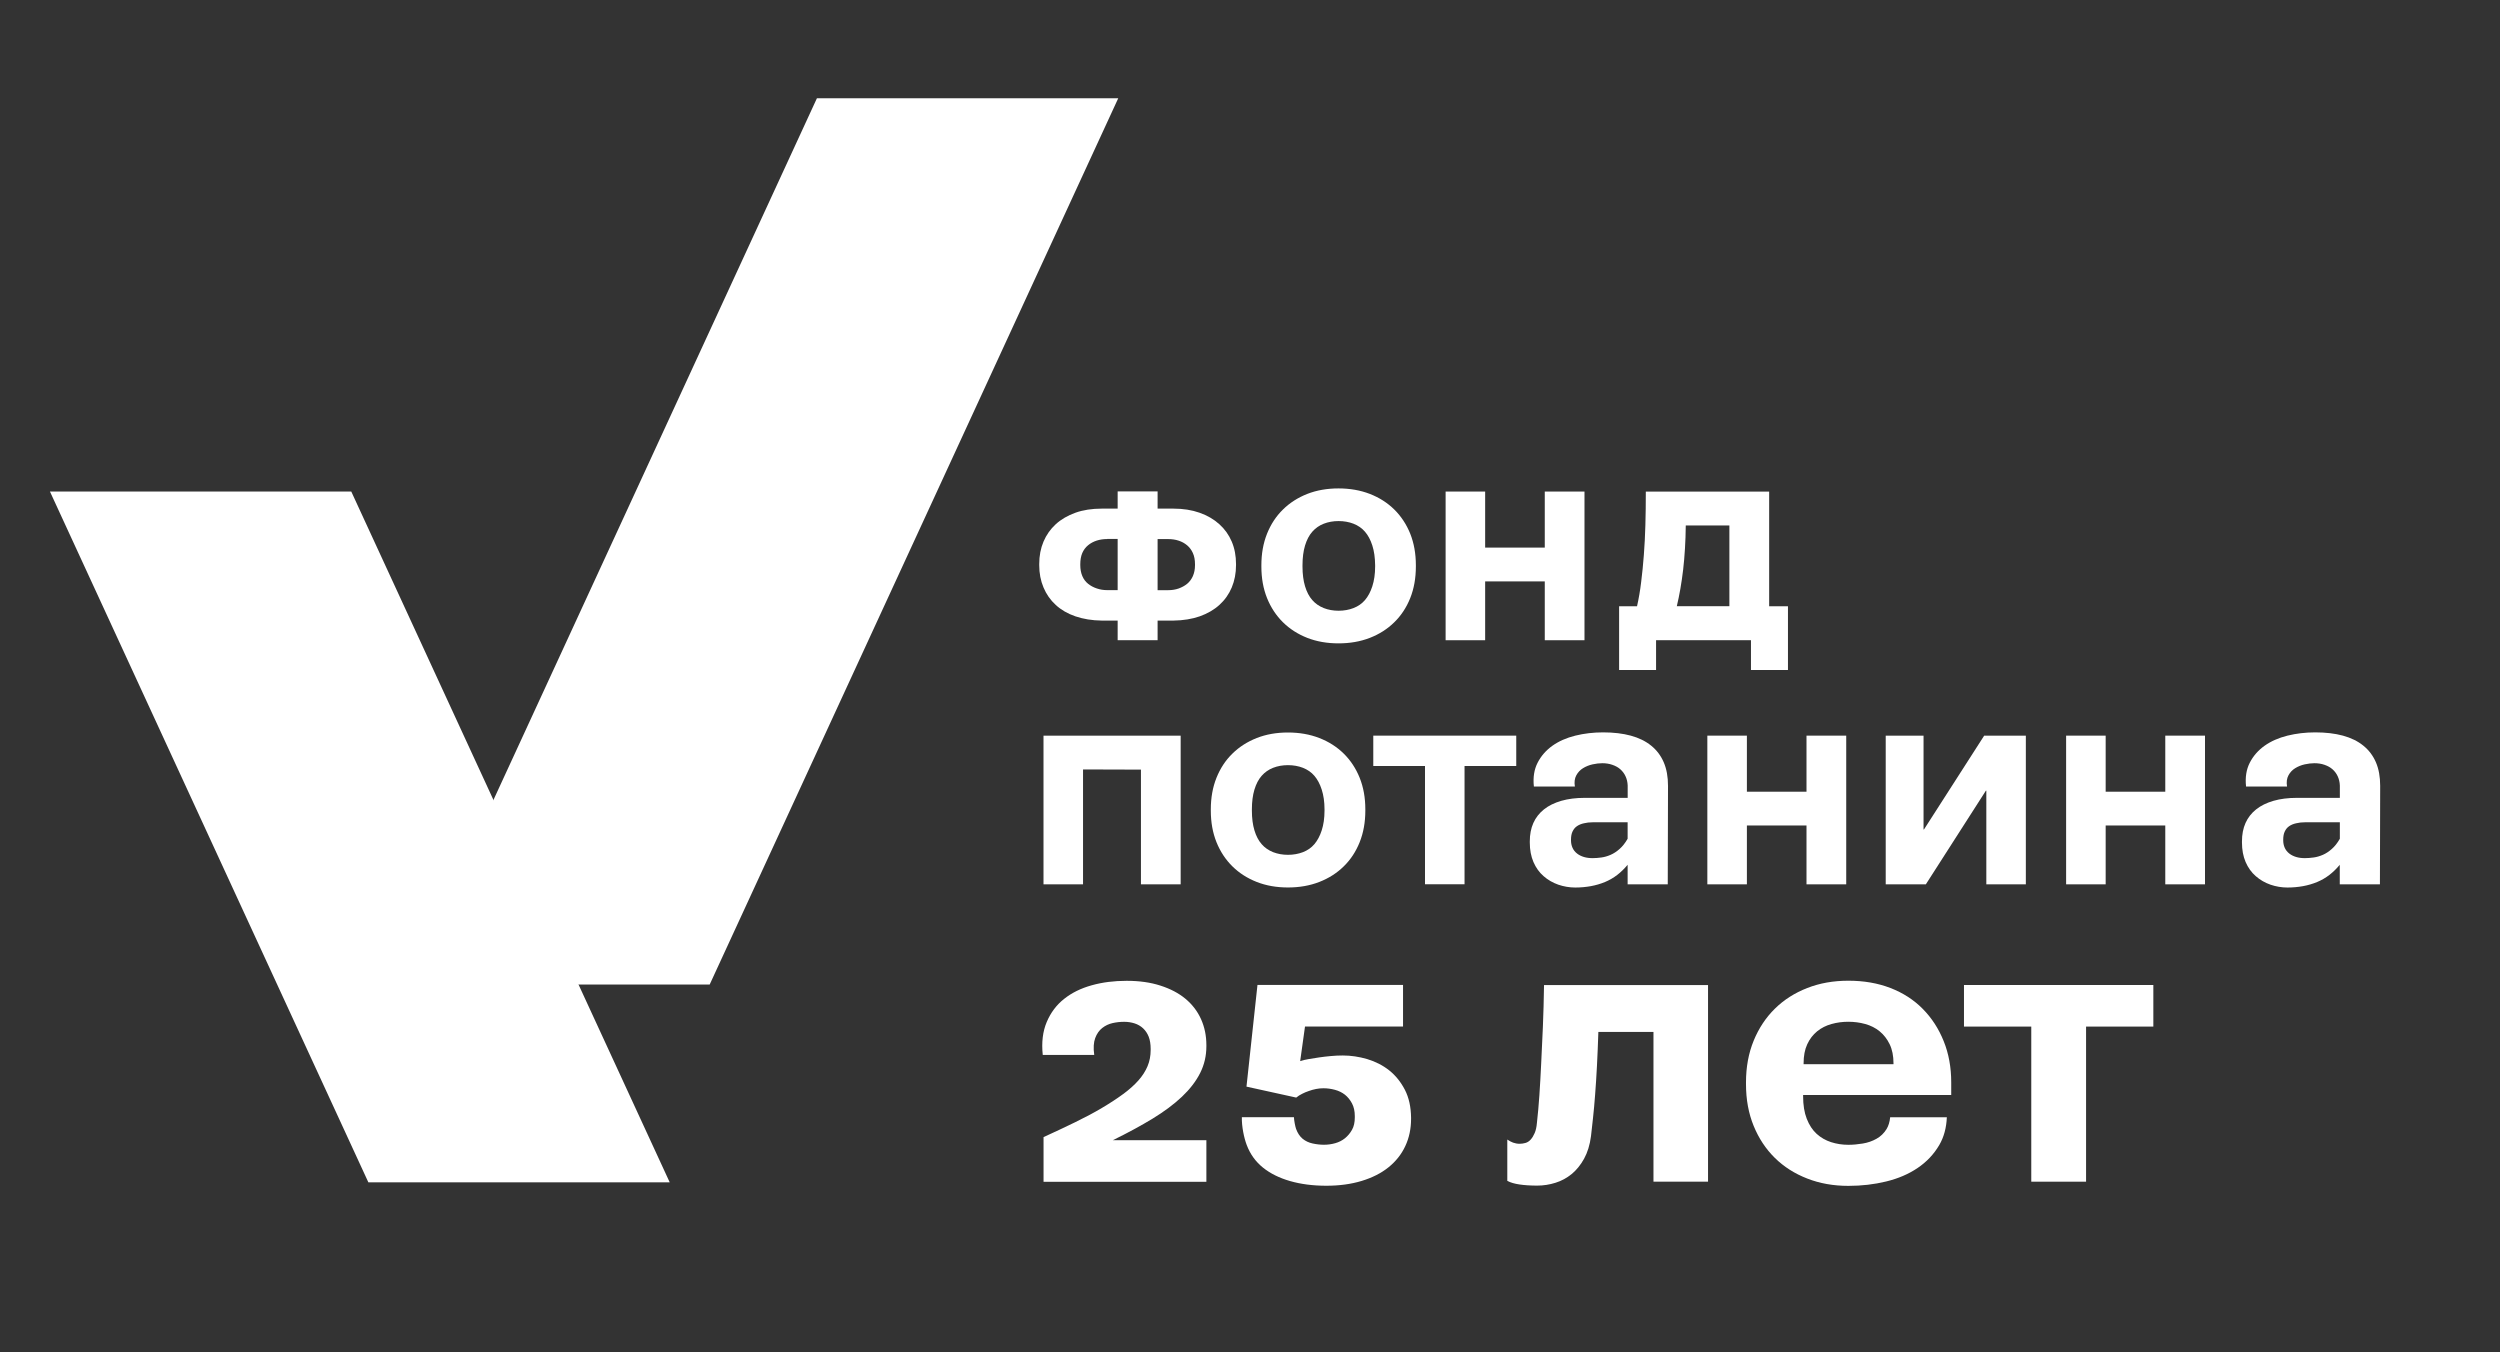 <svg width="98" height="53" viewBox="0 0 98 53" fill="none" xmlns="http://www.w3.org/2000/svg">
<rect x="0" y="0" width="98" height="53" fill="#333333" stroke="none"/>
<g clip-path="url(#clip0_93_26)">
<path d="M41.031 40.065C41.186 39.697 41.413 39.394 41.713 39.157C42.014 38.917 42.374 38.74 42.793 38.624C43.215 38.505 43.673 38.448 44.167 38.448C44.66 38.448 45.104 38.51 45.49 38.636C45.879 38.761 46.205 38.932 46.47 39.152C46.735 39.373 46.94 39.638 47.081 39.951C47.221 40.264 47.29 40.603 47.29 40.97V41.015C47.29 41.39 47.209 41.738 47.047 42.06C46.885 42.383 46.647 42.693 46.332 42.992C46.017 43.29 45.633 43.575 45.18 43.852C44.727 44.127 44.207 44.409 43.623 44.696H47.29V46.327H40.907V44.575C41.358 44.369 41.775 44.172 42.159 43.985C42.543 43.798 42.891 43.613 43.201 43.428C43.511 43.245 43.785 43.065 44.026 42.888C44.267 42.712 44.465 42.534 44.625 42.354C44.784 42.174 44.904 41.987 44.985 41.792C45.066 41.598 45.106 41.387 45.106 41.16V41.115C45.106 40.932 45.08 40.773 45.03 40.641C44.977 40.508 44.904 40.399 44.808 40.309C44.713 40.221 44.601 40.157 44.477 40.117C44.35 40.077 44.214 40.055 44.067 40.055C43.912 40.055 43.761 40.072 43.614 40.105C43.466 40.138 43.33 40.202 43.208 40.297C43.087 40.392 42.994 40.525 42.932 40.693C42.87 40.861 42.855 41.081 42.894 41.354H40.876C40.824 40.861 40.876 40.432 41.031 40.065Z" fill="white"/>
<path d="M66.955 38.612V46.322H64.816V40.451H62.656C62.641 40.92 62.622 41.364 62.601 41.778C62.579 42.193 62.556 42.57 62.529 42.907C62.503 43.243 62.477 43.551 62.446 43.826C62.417 44.101 62.391 44.338 62.367 44.537C62.322 44.883 62.231 45.177 62.095 45.424C61.959 45.67 61.795 45.869 61.609 46.023C61.42 46.177 61.211 46.291 60.977 46.364C60.743 46.438 60.502 46.476 60.252 46.476C60.119 46.476 59.995 46.471 59.88 46.464C59.766 46.457 59.661 46.445 59.563 46.431C59.468 46.417 59.379 46.398 59.303 46.376C59.224 46.355 59.153 46.324 59.086 46.289V44.67C59.16 44.722 59.236 44.762 59.313 44.791C59.391 44.819 59.477 44.836 59.573 44.836C59.647 44.836 59.723 44.824 59.799 44.803C59.878 44.781 59.944 44.736 60.004 44.67C60.064 44.603 60.114 44.521 60.159 44.416C60.204 44.314 60.233 44.182 60.247 44.02C60.285 43.691 60.316 43.333 60.343 42.947C60.369 42.56 60.393 42.146 60.414 41.698C60.436 41.25 60.46 40.769 60.481 40.254C60.502 39.74 60.517 39.193 60.526 38.614H66.955V38.612Z" fill="white"/>
<path d="M84.411 38.612V40.242H81.774V46.322H79.626V40.242H76.988V38.612H84.411Z" fill="white"/>
<path d="M45.378 19.938H45.998C46.377 19.938 46.721 19.992 47.023 20.099C47.326 20.205 47.586 20.357 47.798 20.549C48.011 20.741 48.173 20.968 48.285 21.232C48.397 21.495 48.452 21.789 48.452 22.111V22.154C48.452 22.469 48.397 22.76 48.285 23.028C48.173 23.294 48.011 23.523 47.798 23.715C47.586 23.907 47.328 24.054 47.028 24.161C46.728 24.265 46.384 24.322 45.998 24.327H45.378V25.097H43.812V24.327H43.191C42.805 24.322 42.462 24.265 42.157 24.161C41.852 24.057 41.596 23.907 41.386 23.715C41.177 23.523 41.017 23.296 40.905 23.028C40.793 22.763 40.738 22.471 40.738 22.154V22.111C40.738 21.789 40.793 21.497 40.905 21.232C41.017 20.968 41.177 20.741 41.386 20.549C41.596 20.357 41.854 20.208 42.157 20.099C42.459 19.99 42.805 19.938 43.191 19.938H43.812V19.264H45.378V19.938ZM43.401 21.13C43.256 21.13 43.12 21.151 42.991 21.191C42.862 21.234 42.75 21.293 42.653 21.374C42.555 21.454 42.479 21.556 42.426 21.677C42.374 21.798 42.347 21.947 42.347 22.118V22.151C42.347 22.312 42.374 22.455 42.426 22.58C42.479 22.706 42.555 22.805 42.653 22.884C42.75 22.962 42.862 23.023 42.991 23.066C43.12 23.111 43.256 23.133 43.401 23.133H43.812V21.125H43.401V21.13ZM45.378 23.135H45.788C45.938 23.135 46.077 23.113 46.203 23.069C46.329 23.023 46.439 22.964 46.535 22.886C46.63 22.808 46.704 22.708 46.761 22.583C46.816 22.457 46.844 22.315 46.844 22.154V22.12C46.844 21.947 46.816 21.8 46.761 21.68C46.706 21.556 46.63 21.457 46.535 21.376C46.439 21.296 46.329 21.234 46.203 21.194C46.077 21.151 45.938 21.132 45.788 21.132H45.378V23.135Z" fill="white"/>
<path d="M55.502 22.208C55.502 22.663 55.428 23.075 55.281 23.445C55.133 23.815 54.925 24.13 54.656 24.393C54.389 24.656 54.069 24.86 53.697 25.005C53.325 25.149 52.918 25.22 52.469 25.22C52.023 25.22 51.616 25.149 51.246 25.005C50.877 24.86 50.559 24.656 50.292 24.393C50.025 24.13 49.816 23.812 49.668 23.445C49.52 23.075 49.446 22.665 49.446 22.208V22.158C49.446 21.703 49.52 21.291 49.668 20.921C49.816 20.551 50.023 20.236 50.292 19.973C50.559 19.71 50.879 19.506 51.246 19.361C51.616 19.217 52.021 19.146 52.469 19.146C52.915 19.146 53.325 19.217 53.697 19.361C54.069 19.506 54.389 19.71 54.656 19.973C54.923 20.236 55.133 20.554 55.281 20.921C55.428 21.291 55.502 21.703 55.502 22.158V22.208ZM53.795 21.383C53.724 21.16 53.626 20.98 53.507 20.843C53.387 20.703 53.237 20.601 53.058 20.53C52.88 20.461 52.684 20.426 52.472 20.426C52.26 20.426 52.066 20.461 51.89 20.53C51.714 20.599 51.566 20.703 51.442 20.843C51.318 20.983 51.225 21.163 51.158 21.383C51.091 21.606 51.058 21.864 51.058 22.158V22.208C51.058 22.502 51.091 22.76 51.158 22.983C51.225 23.206 51.32 23.386 51.442 23.523C51.563 23.663 51.714 23.765 51.89 23.836C52.066 23.905 52.26 23.941 52.472 23.941C52.684 23.941 52.88 23.905 53.058 23.836C53.237 23.767 53.387 23.663 53.507 23.523C53.626 23.384 53.724 23.203 53.795 22.983C53.867 22.76 53.905 22.504 53.905 22.208V22.158C53.902 21.864 53.867 21.606 53.795 21.383Z" fill="white"/>
<path d="M58.218 19.269V21.466H60.555V19.269H62.112V25.097H60.555V22.791H58.218V25.097H56.668V19.269H58.218Z" fill="white"/>
<path d="M69.351 19.269V23.765H70.088V26.263H68.638V25.097H64.918V26.263H63.469V23.765H64.172C64.239 23.466 64.294 23.149 64.334 22.812C64.377 22.476 64.41 22.125 64.439 21.755C64.468 21.386 64.487 20.994 64.499 20.582C64.511 20.17 64.516 19.731 64.516 19.271H69.351V19.269ZM66.051 21.499C66.034 21.788 66.01 22.063 65.98 22.326C65.948 22.59 65.913 22.843 65.87 23.085C65.827 23.327 65.782 23.552 65.731 23.763H67.792V20.599H66.082C66.08 20.912 66.068 21.21 66.051 21.499Z" fill="white"/>
<path d="M46.282 28.837V34.666H44.725V30.169L42.455 30.162V34.666H40.905V28.837H46.282Z" fill="white"/>
<path d="M53.521 31.776C53.521 32.231 53.447 32.644 53.299 33.014C53.151 33.383 52.944 33.699 52.674 33.962C52.407 34.225 52.088 34.428 51.716 34.573C51.344 34.718 50.936 34.789 50.488 34.789C50.042 34.789 49.634 34.718 49.265 34.573C48.895 34.428 48.578 34.225 48.311 33.962C48.044 33.699 47.834 33.381 47.686 33.014C47.538 32.644 47.464 32.234 47.464 31.776V31.727C47.464 31.271 47.538 30.859 47.686 30.489C47.834 30.12 48.041 29.804 48.311 29.541C48.578 29.278 48.898 29.074 49.265 28.93C49.634 28.785 50.04 28.714 50.488 28.714C50.934 28.714 51.344 28.785 51.716 28.93C52.088 29.074 52.407 29.278 52.674 29.541C52.941 29.804 53.151 30.122 53.299 30.489C53.447 30.859 53.521 31.271 53.521 31.727V31.776ZM51.811 30.951C51.74 30.729 51.642 30.549 51.523 30.411C51.404 30.271 51.253 30.169 51.075 30.098C50.896 30.029 50.7 29.994 50.488 29.994C50.276 29.994 50.083 30.029 49.906 30.098C49.73 30.167 49.582 30.271 49.458 30.411C49.334 30.551 49.241 30.731 49.174 30.951C49.107 31.174 49.074 31.433 49.074 31.727V31.776C49.074 32.07 49.107 32.329 49.174 32.551C49.241 32.774 49.336 32.954 49.458 33.092C49.579 33.232 49.73 33.334 49.906 33.405C50.083 33.473 50.276 33.509 50.488 33.509C50.7 33.509 50.896 33.473 51.075 33.405C51.253 33.336 51.404 33.232 51.523 33.092C51.642 32.952 51.74 32.772 51.811 32.551C51.883 32.329 51.921 32.073 51.921 31.776V31.727C51.921 31.433 51.883 31.174 51.811 30.951Z" fill="white"/>
<path d="M59.437 28.837V30.027H57.41V34.663H55.86V30.027H53.833V28.837H59.437Z" fill="white"/>
<path d="M65.376 34.666H63.803V33.9C63.678 34.049 63.545 34.182 63.397 34.296C63.249 34.41 63.09 34.502 62.916 34.575C62.742 34.647 62.558 34.701 62.362 34.737C62.167 34.772 61.964 34.791 61.752 34.791C61.523 34.791 61.301 34.753 61.087 34.68C60.872 34.604 60.679 34.495 60.51 34.346C60.34 34.199 60.207 34.014 60.111 33.791C60.016 33.568 59.968 33.315 59.968 33.026V32.983C59.968 32.71 60.014 32.471 60.107 32.262C60.2 32.054 60.338 31.876 60.522 31.729C60.705 31.582 60.934 31.471 61.203 31.392C61.475 31.314 61.781 31.276 62.121 31.276H63.805V30.793C63.8 30.66 63.772 30.539 63.721 30.43C63.671 30.321 63.602 30.231 63.516 30.155C63.431 30.079 63.326 30.023 63.202 29.98C63.078 29.937 62.947 29.918 62.808 29.918C62.691 29.918 62.565 29.933 62.427 29.963C62.291 29.994 62.167 30.044 62.055 30.113C61.943 30.181 61.855 30.276 61.79 30.395C61.726 30.513 61.707 30.66 61.735 30.831H60.128C60.09 30.475 60.138 30.165 60.274 29.899C60.41 29.634 60.605 29.411 60.855 29.233C61.106 29.055 61.406 28.923 61.752 28.837C62.098 28.752 62.46 28.709 62.842 28.709C63.249 28.709 63.612 28.752 63.926 28.837C64.241 28.923 64.508 29.053 64.725 29.229C64.942 29.404 65.107 29.622 65.219 29.883C65.331 30.143 65.386 30.451 65.386 30.807L65.376 34.666ZM62.427 32.234C62.31 32.234 62.198 32.246 62.093 32.272C61.986 32.295 61.895 32.333 61.821 32.383C61.745 32.433 61.688 32.502 61.645 32.592C61.602 32.679 61.583 32.788 61.583 32.916V32.933C61.583 33.044 61.602 33.144 61.642 33.232C61.68 33.319 61.74 33.395 61.819 33.457C61.897 33.519 61.988 33.563 62.09 33.594C62.193 33.625 62.307 33.639 62.429 33.639C62.541 33.639 62.656 33.63 62.777 33.613C62.896 33.597 63.018 33.561 63.137 33.509C63.257 33.457 63.373 33.381 63.488 33.279C63.602 33.179 63.707 33.047 63.803 32.879V32.234H62.427Z" fill="white"/>
<path d="M68.478 28.837V31.035H70.815V28.837H72.372V34.666H70.815V32.359H68.478V34.666H66.928V28.837H68.478Z" fill="white"/>
<path d="M79.413 34.666H77.864V30.994H77.847L75.493 34.666H73.92V28.837H75.403V32.516H75.419L77.78 28.837H79.413V34.666Z" fill="white"/>
<path d="M82.542 28.837V31.035H84.879V28.837H86.436V34.666H84.879V32.359H82.542V34.666H80.992V28.837H82.542Z" fill="white"/>
<path d="M93.293 34.666H91.719V33.9C91.595 34.049 91.462 34.182 91.314 34.296C91.166 34.41 91.007 34.502 90.832 34.575C90.658 34.647 90.475 34.701 90.279 34.737C90.084 34.772 89.881 34.791 89.669 34.791C89.44 34.791 89.218 34.753 89.004 34.68C88.789 34.604 88.596 34.495 88.427 34.346C88.257 34.199 88.124 34.014 88.028 33.791C87.933 33.568 87.885 33.315 87.885 33.026V32.983C87.885 32.71 87.931 32.471 88.024 32.262C88.117 32.054 88.255 31.876 88.439 31.729C88.622 31.582 88.851 31.471 89.12 31.392C89.392 31.314 89.697 31.276 90.038 31.276H91.722V30.793C91.717 30.66 91.688 30.539 91.638 30.43C91.588 30.321 91.519 30.231 91.433 30.155C91.347 30.079 91.243 30.023 91.119 29.98C90.995 29.937 90.863 29.918 90.725 29.918C90.608 29.918 90.482 29.933 90.344 29.963C90.208 29.994 90.084 30.044 89.972 30.113C89.86 30.181 89.771 30.276 89.707 30.395C89.643 30.513 89.624 30.66 89.652 30.831H88.045C88.007 30.475 88.055 30.165 88.191 29.899C88.326 29.634 88.522 29.411 88.772 29.233C89.023 29.055 89.323 28.923 89.669 28.837C90.015 28.752 90.377 28.709 90.758 28.709C91.166 28.709 91.529 28.752 91.843 28.837C92.158 28.923 92.425 29.053 92.642 29.229C92.859 29.404 93.024 29.622 93.136 29.883C93.248 30.143 93.303 30.451 93.303 30.807L93.293 34.666ZM90.346 32.234C90.229 32.234 90.117 32.246 90.012 32.272C89.905 32.295 89.814 32.333 89.74 32.383C89.664 32.433 89.607 32.502 89.564 32.592C89.521 32.679 89.502 32.788 89.502 32.916V32.933C89.502 33.044 89.521 33.144 89.561 33.232C89.6 33.319 89.659 33.395 89.738 33.457C89.817 33.519 89.907 33.563 90.01 33.594C90.112 33.625 90.227 33.639 90.348 33.639C90.46 33.639 90.575 33.63 90.697 33.613C90.816 33.597 90.937 33.561 91.057 33.509C91.176 33.457 91.293 33.381 91.407 33.279C91.522 33.179 91.626 33.047 91.722 32.879V32.234H90.346Z" fill="white"/>
<path d="M55.071 42.719C54.911 42.411 54.706 42.157 54.456 41.958C54.205 41.759 53.919 41.615 53.597 41.517C53.275 41.423 52.956 41.375 52.639 41.375C52.484 41.375 52.326 41.382 52.169 41.397C52.009 41.411 51.857 41.43 51.709 41.451C51.561 41.472 51.423 41.496 51.294 41.517C51.165 41.539 51.055 41.565 50.967 41.596L51.156 40.24H54.999V38.609H49.293L48.862 42.596L50.812 43.025C50.886 42.966 50.962 42.916 51.046 42.876C51.127 42.835 51.213 42.797 51.306 42.767C51.399 42.733 51.492 42.707 51.59 42.688C51.685 42.669 51.783 42.66 51.878 42.66C52.033 42.66 52.183 42.681 52.333 42.722C52.481 42.762 52.61 42.826 52.722 42.913C52.832 43.001 52.925 43.115 52.999 43.255C53.073 43.395 53.108 43.561 53.108 43.75V43.805C53.108 43.997 53.073 44.158 52.999 44.288C52.925 44.421 52.832 44.53 52.722 44.62C52.612 44.708 52.486 44.772 52.345 44.812C52.205 44.852 52.057 44.874 51.902 44.874C51.754 44.874 51.604 44.857 51.454 44.824C51.301 44.791 51.172 44.729 51.06 44.637C50.95 44.544 50.865 44.416 50.805 44.25C50.772 44.156 50.726 43.916 50.722 43.793H48.681C48.671 44.151 48.764 44.601 48.871 44.883C49.007 45.243 49.219 45.537 49.508 45.77C49.796 46.002 50.152 46.177 50.571 46.298C50.993 46.419 51.465 46.481 51.99 46.481C52.5 46.481 52.961 46.419 53.375 46.293C53.788 46.168 54.141 45.99 54.427 45.76C54.715 45.528 54.935 45.253 55.087 44.928C55.238 44.606 55.314 44.248 55.314 43.859V43.814C55.309 43.395 55.23 43.027 55.071 42.719Z" fill="white"/>
<path d="M74.094 43.798C74.077 43.98 74.029 44.134 73.953 44.26C73.853 44.421 73.722 44.549 73.56 44.639C73.397 44.732 73.219 44.793 73.023 44.826C72.828 44.859 72.637 44.876 72.453 44.876C72.217 44.876 71.991 44.841 71.778 44.772C71.564 44.703 71.376 44.594 71.213 44.447C71.051 44.3 70.922 44.103 70.825 43.857C70.729 43.611 70.682 43.317 70.682 42.971V42.925H76.488V42.43C76.488 41.842 76.39 41.304 76.194 40.816C75.999 40.328 75.725 39.906 75.374 39.55C75.024 39.195 74.599 38.92 74.106 38.73C73.61 38.538 73.061 38.444 72.456 38.444C71.871 38.444 71.335 38.538 70.844 38.73C70.353 38.922 69.93 39.19 69.575 39.541C69.22 39.889 68.943 40.309 68.743 40.797C68.543 41.285 68.443 41.831 68.443 42.432V42.499C68.443 43.101 68.543 43.646 68.743 44.134C68.943 44.623 69.22 45.042 69.575 45.391C69.93 45.739 70.353 46.009 70.844 46.199C71.335 46.391 71.871 46.486 72.456 46.486C72.973 46.486 73.467 46.429 73.934 46.315C74.404 46.201 74.814 46.026 75.169 45.786C75.524 45.547 75.806 45.248 76.018 44.888C76.204 44.57 76.299 44.205 76.316 43.798H74.094ZM70.701 41.684C70.701 41.39 70.748 41.141 70.844 40.935C70.939 40.728 71.07 40.56 71.232 40.427C71.395 40.295 71.583 40.2 71.797 40.141C72.012 40.081 72.229 40.053 72.451 40.053C72.68 40.053 72.901 40.081 73.116 40.141C73.331 40.2 73.519 40.295 73.681 40.427C73.843 40.56 73.975 40.728 74.075 40.935C74.175 41.141 74.225 41.39 74.225 41.684V41.717H70.701V41.684Z" fill="white"/>
<path d="M13.77 19.269H1.958L14.44 46.348H26.253L13.77 19.269Z" fill="white"/>
<path d="M32.023 3.852L16.007 38.595H27.819L43.835 3.852H32.023Z" fill="white"/>
</g>
<defs>
<clipPath id="clip0_93_26">
<rect width="98" height="52.854" fill="white"/>
</clipPath>
</defs>
</svg>

